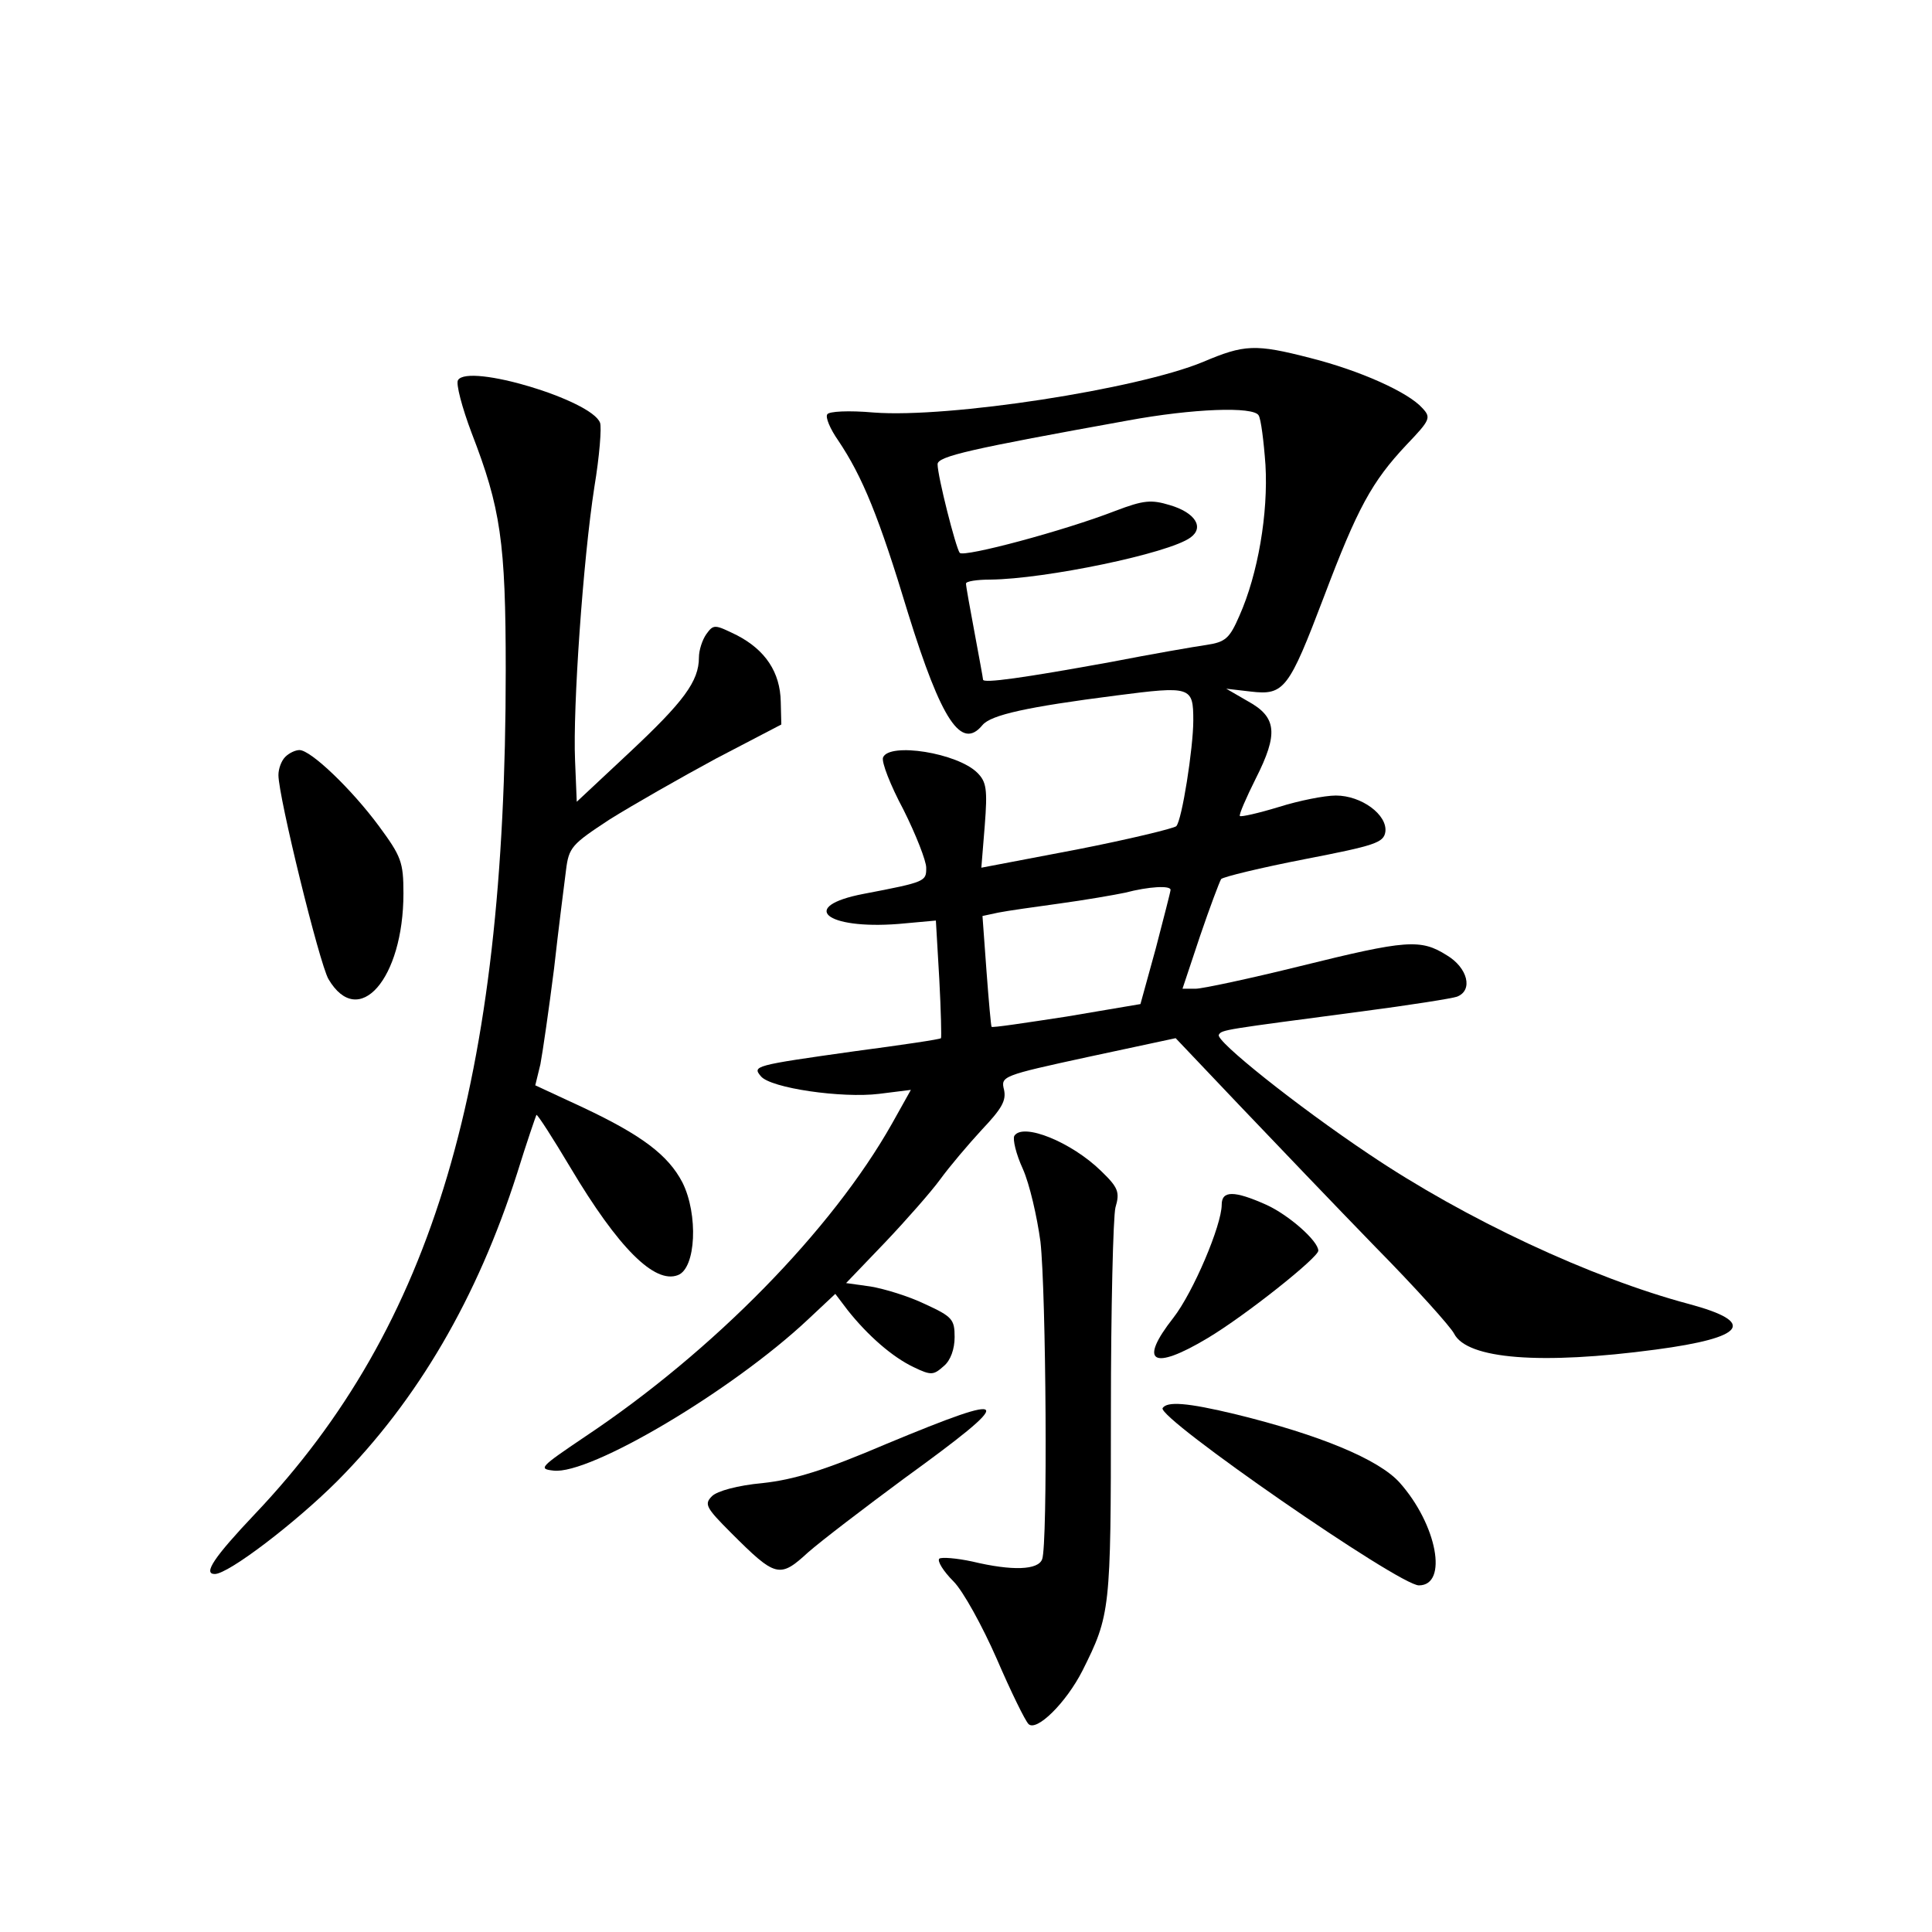 <?xml version="1.0" standalone="no"?>
<!DOCTYPE svg PUBLIC "-//W3C//DTD SVG 20010904//EN"
 "http://www.w3.org/TR/2001/REC-SVG-20010904/DTD/svg10.dtd">
<svg version="1.0" xmlns="http://www.w3.org/2000/svg"
 width="340pt" height="340pt" viewBox="0 0 340 340"
 preserveAspectRatio="xMidYMid meet">
<g transform="translate(0,340) scale(0.1,-0.1)"
fill="#000000" stroke="none">
<path d="M2117 2763 c-116 -48 -447 -99 -579 -89 -45 4 -79 2 -82 -3 -4 -5 5
-26 19 -46 43 -64 72 -135 123 -304 59 -190 94 -242 131 -197 15 18 79 32 235
52 132 17 136 16 136 -44 0 -48 -20 -176 -30 -186 -5 -4 -83 -23 -175 -41
l-168 -32 6 74 c5 64 3 77 -13 93 -35 35 -155 54 -166 27 -3 -8 13 -49 36 -92
22 -44 40 -90 40 -102 0 -24 0 -25 -110 -46 -115 -22 -68 -63 61 -53 l66 6 6
-103 c3 -56 4 -103 3 -104 -1 -2 -69 -12 -152 -23 -178 -25 -180 -26 -165 -44
17 -21 143 -39 208 -31 l56 7 -33 -59 c-106 -188 -315 -401 -540 -551 -80 -54
-83 -57 -56 -60 64 -8 315 141 448 266 l48 45 22 -29 c35 -44 78 -82 116 -100
31 -15 35 -14 53 2 12 10 19 30 19 51 0 31 -4 36 -52 58 -29 14 -72 27 -96 31
l-43 6 69 72 c37 39 81 89 97 111 16 22 49 61 73 87 35 37 43 51 39 70 -6 24
-4 25 148 58 l154 33 113 -119 c62 -65 169 -177 239 -249 70 -71 132 -140 138
-152 23 -45 153 -55 355 -28 158 21 178 48 59 80 -173 46 -395 150 -564 264
-127 85 -271 200 -264 210 5 9 9 9 251 41 84 11 160 23 168 26 29 11 19 51
-18 73 -46 29 -71 27 -257 -19 -89 -22 -173 -40 -185 -40 l-23 0 31 93 c17 50
34 95 37 100 4 4 70 20 147 35 124 24 139 29 142 48 4 30 -42 64 -87 64 -20 0
-65 -9 -100 -20 -36 -11 -67 -18 -69 -16 -2 2 11 32 28 66 40 79 37 108 -14
136 l-38 22 43 -5 c59 -7 67 4 129 167 59 156 84 202 145 267 42 44 44 48 28
65 -25 28 -110 66 -197 88 -97 25 -116 24 -189 -7z m98 -94 c4 -6 9 -45 12
-87 5 -85 -13 -192 -46 -266 -17 -39 -24 -46 -58 -51 -21 -3 -96 -16 -168 -30
-154 -28 -225 -38 -225 -31 0 2 -7 40 -15 83 -8 43 -15 81 -15 86 0 4 19 7 43
7 96 1 314 46 352 74 25 18 8 44 -36 57 -33 10 -46 9 -96 -10 -90 -35 -266
-82 -274 -74 -7 9 -39 135 -39 156 0 14 58 27 335 77 114 21 221 25 230 9z
m-155 -835 c0 -3 -12 -49 -26 -103 l-27 -98 -130 -22 c-72 -11 -131 -20 -132
-18 -1 1 -5 45 -9 99 l-7 96 28 6 c15 3 64 10 108 16 44 6 96 15 115 19 42 11
80 13 80 5z"/>
<path d="M806 2731 c-4 -6 7 -48 24 -93 51 -132 60 -191 60 -418 0 -723 -127
-1153 -441 -1484 -73 -77 -92 -106 -71 -106 24 0 142 90 216 164 141 142 246
322 316 541 17 55 33 101 34 103 2 1 29 -41 60 -93 84 -141 148 -205 189 -189
32 12 36 107 8 163 -25 48 -71 83 -175 132 l-84 39 9 37 c4 21 15 97 24 168 8
72 18 149 21 173 5 41 10 46 77 90 40 25 124 73 187 107 l115 60 -1 40 c-1 52
-27 91 -77 117 -39 19 -41 20 -54 2 -7 -10 -13 -28 -13 -41 0 -42 -27 -78
-122 -167 l-93 -87 -3 73 c-4 92 14 352 34 481 9 54 13 105 10 113 -15 40
-232 105 -250 75z"/>
<path d="M502 2068 c-7 -7 -12 -21 -12 -32 0 -38 72 -331 88 -359 53 -90 132
0 132 151 0 55 -4 65 -43 118 -48 65 -120 134 -140 134 -7 0 -18 -5 -25 -12z"/>
<path d="M1785 1401 c-3 -6 3 -32 15 -58 12 -27 25 -84 31 -128 10 -89 13
-534 3 -559 -7 -19 -52 -21 -123 -4 -28 6 -54 8 -58 5 -4 -4 7 -22 25 -40 17
-17 51 -79 76 -136 25 -58 50 -109 56 -115 14 -14 66 37 95 94 49 98 50 106
50 455 0 182 4 344 8 360 8 27 5 35 -25 64 -52 51 -138 86 -153 62z"/>
<path d="M2150 1280 c0 -36 -50 -154 -85 -199 -62 -79 -37 -94 60 -36 67 40
195 142 195 154 0 17 -52 63 -92 81 -56 25 -78 25 -78 0z"/>
<path d="M2046 922 c-10 -17 416 -312 451 -312 52 0 32 107 -34 181 -37 41
-141 84 -288 120 -87 21 -121 23 -129 11z"/>
<path d="M1560 859 c-110 -47 -163 -63 -218 -69 -44 -4 -80 -14 -89 -23 -14
-14 -11 -20 34 -65 78 -78 85 -80 135 -34 24 21 100 79 169 130 200 145 195
155 -31 61z"/>
</g>
</svg>
